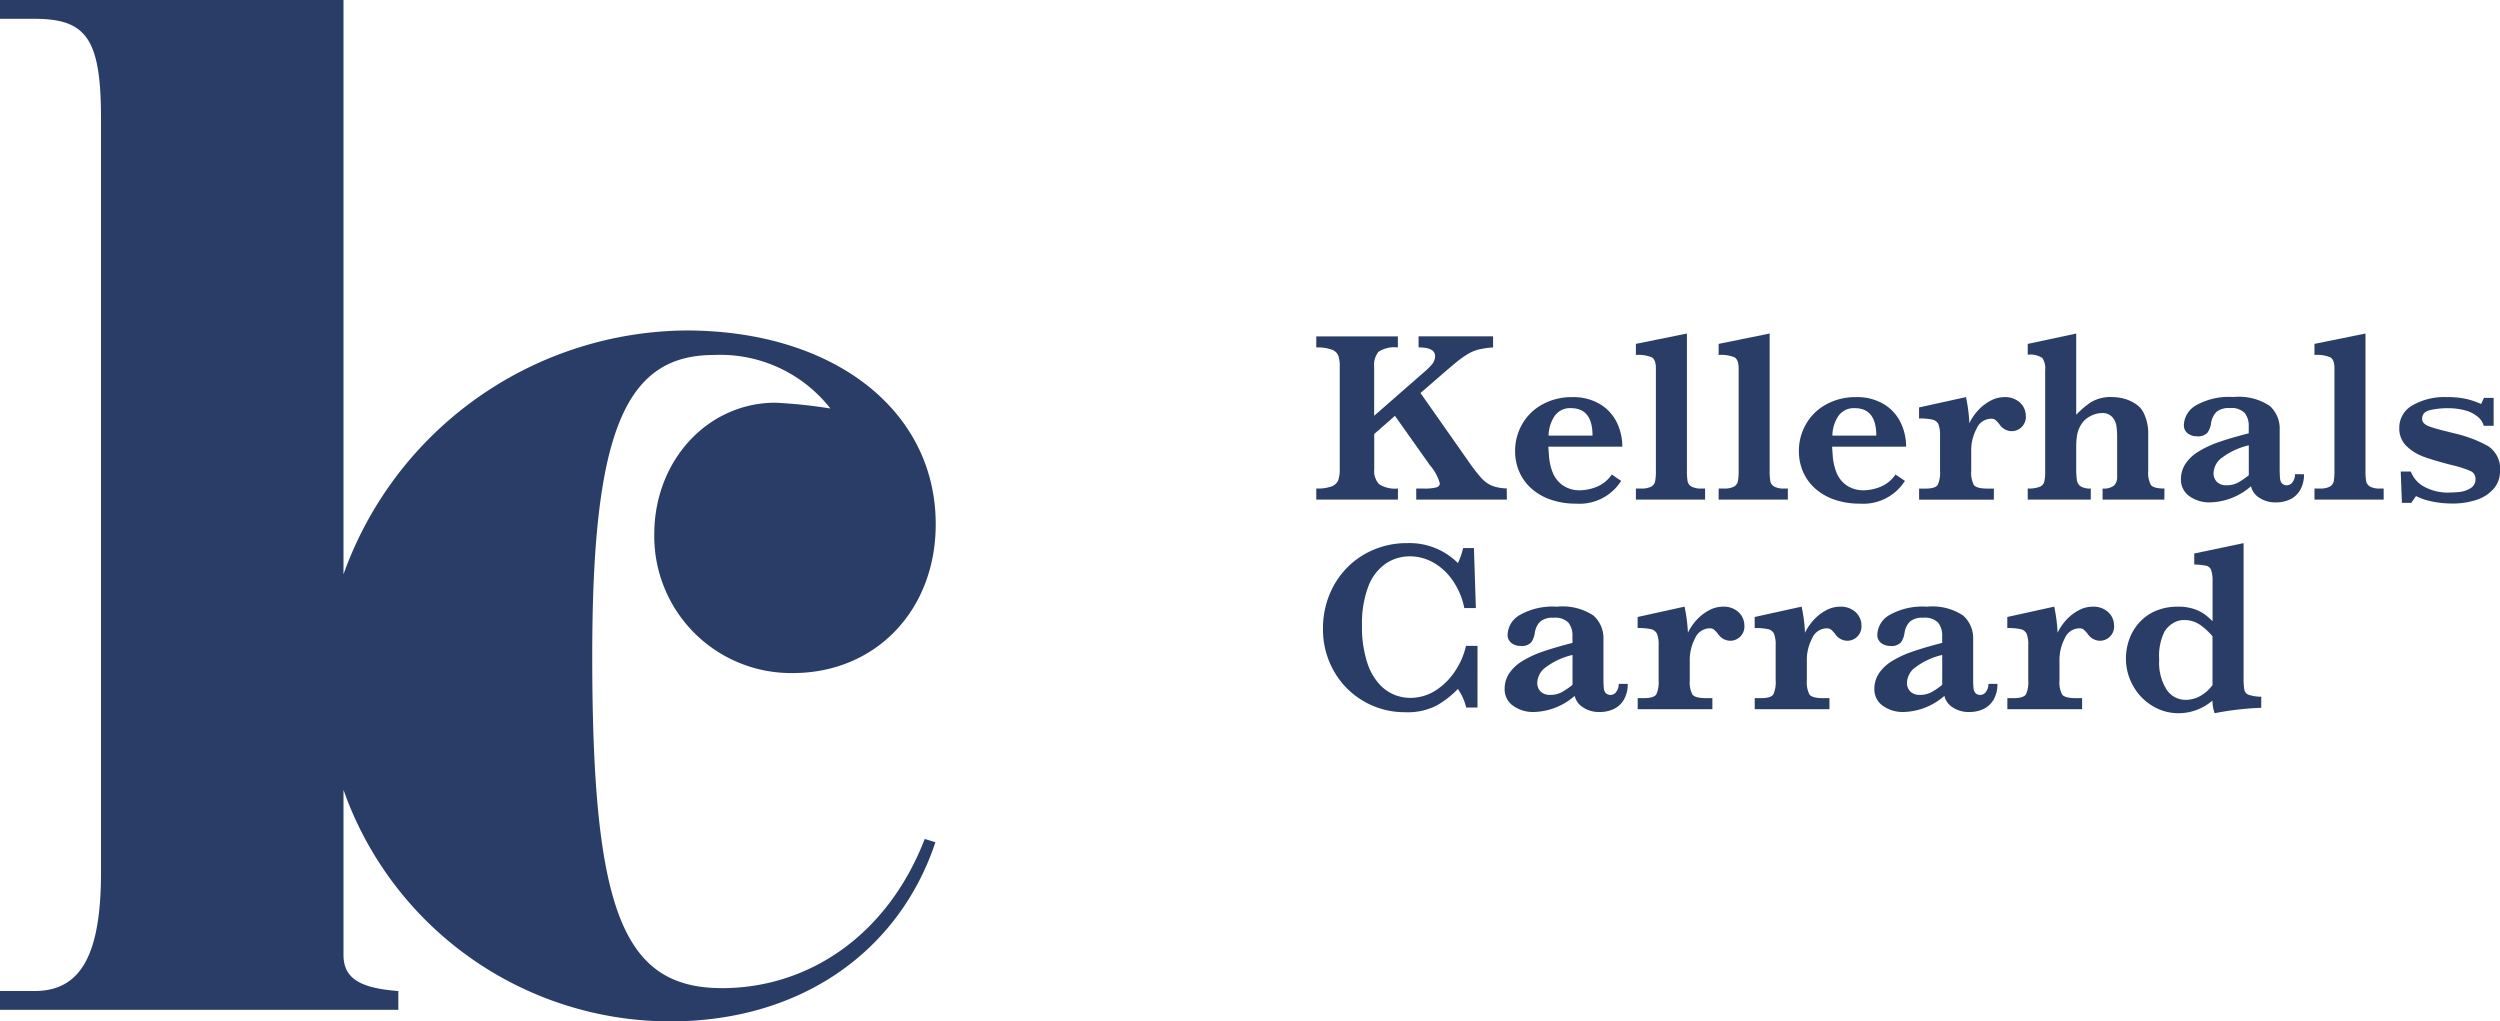 <svg xmlns="http://www.w3.org/2000/svg" width="184.814" height="75.507" fill="#293D66"><path data-name="Pfad 1" d="M53.382 73.049c-7.361 0-9.6-5.769-9.6-24.578 0-16.349 2.348-22.227 8.961-22.227a10.33 10.33 0 018.643 3.954 37.542 37.542 0 00-4.055-.428c-5.014 0-8.963 4.275-8.963 9.726a10.12 10.12 0 0010.243 10.26c6.081 0 10.563-4.594 10.563-11.005 0-8.442-7.577-14.321-18.458-14.321a27.144 27.144 0 00-25.323 18.026V0H0v1.391h2.56c3.842 0 4.907 1.494 4.907 7.373v55.733c0 6.091-1.494 8.764-4.907 8.764H0v1.388h29.446v-1.387c-2.881-.214-4.053-.963-4.053-2.673v-12.2a25.621 25.621 0 0024.148 17.118c9.775 0 16.961-5.275 19.61-13.244 0 0-.789-.244-.791-.24-2.834 7.319-8.788 11.026-14.978 11.026"/><path data-name="Pfad 2" d="M111.396 36.934h-6.7v-.819h.543a3.515 3.515 0 00.948-.084c.168-.057.253-.156.253-.3a3.5 3.5 0 00-.73-1.335l-2.589-3.656-1.53 1.343v2.607a1.411 1.411 0 00.365 1.108 2.2 2.2 0 001.388.316v.819h-6.037v-.819a3.052 3.052 0 001.143-.16.828.828 0 00.48-.454 2.391 2.391 0 00.111-.81v-7.58a2.486 2.486 0 00-.1-.805.811.811 0 00-.48-.454 3.021 3.021 0 00-1.154-.165v-.819h6.032v.819a2.164 2.164 0 00-1.433.32 1.534 1.534 0 00-.32 1.1v3.63l3.754-3.283a3.8 3.8 0 00.57-.583.914.914 0 00.178-.547q0-.641-1.219-.641v-.819h5.508v.819a6.965 6.965 0 00-1.046.151 2.922 2.922 0 00-.788.32 6.864 6.864 0 00-.837.588q-.452.364-1.432 1.219l-1.264 1.094 3.559 5.071a12.782 12.782 0 00.933 1.205 2.317 2.317 0 00.784.574 3.181 3.181 0 001.1.2z"/><path data-name="Pfad 3" d="M117.728 32.201q0-2.028-1.6-2.028a1.386 1.386 0 00-1.188.56 2.64 2.64 0 00-.458 1.468zm2.206.819h-5.472c.007.112.023.352.05.72a4.171 4.171 0 00.249 1.13 2.134 2.134 0 00.72.974 2.192 2.192 0 001.375.4 3.468 3.468 0 001.139-.24 2.451 2.451 0 001.156-.925l.694.471a3.641 3.641 0 01-3.336 1.682 5.634 5.634 0 01-1.864-.294 4.183 4.183 0 01-1.428-.818 3.547 3.547 0 01-.9-1.237 3.778 3.778 0 01-.312-1.53 3.965 3.965 0 01.521-1.993 3.8 3.8 0 011.49-1.459 4.457 4.457 0 012.215-.543 3.818 3.818 0 012.06.525 3.231 3.231 0 011.24 1.361 4.065 4.065 0 01.4 1.78"/><path data-name="Pfad 4" d="M126.051 36.934h-5.116v-.819h.383a1.517 1.517 0 00.752-.142.59.59 0 00.289-.4 3.97 3.97 0 00.054-.756v-7.58c0-.427-.1-.7-.3-.819a2.587 2.587 0 00-1.179-.178v-.819l3.773-.766v10.161a4.307 4.307 0 00.048.752.589.589 0 00.285.4 1.471 1.471 0 00.751.147h.258z"/><path data-name="Pfad 5" d="M132.168 36.934h-5.116v-.819h.383a1.517 1.517 0 00.752-.142.591.591 0 00.289-.4 4 4 0 00.054-.756v-7.58c0-.427-.1-.7-.3-.819a2.587 2.587 0 00-1.179-.178v-.819l3.772-.766v10.161a4.232 4.232 0 00.049.752.589.589 0 00.284.4 1.478 1.478 0 00.753.147h.258z"/><path data-name="Pfad 6" d="M138.706 32.201q0-2.028-1.6-2.028a1.387 1.387 0 00-1.188.56 2.636 2.636 0 00-.458 1.468zm2.206.819h-5.472q.008.168.049.72a4.245 4.245 0 00.249 1.13 2.135 2.135 0 00.72.974 2.192 2.192 0 001.374.4 3.46 3.46 0 001.139-.24 2.451 2.451 0 001.157-.925l.694.471a3.644 3.644 0 01-3.338 1.682 5.64 5.64 0 01-1.864-.294 4.192 4.192 0 01-1.426-.818 3.557 3.557 0 01-.9-1.237 3.8 3.8 0 01-.31-1.53 3.959 3.959 0 01.521-1.993 3.8 3.8 0 011.489-1.459 4.462 4.462 0 012.216-.543 3.818 3.818 0 012.06.525 3.225 3.225 0 011.24 1.361 4.074 4.074 0 01.4 1.78"/><path data-name="Pfad 7" d="M149.764 30.76a1.066 1.066 0 01-.317.814 1.047 1.047 0 01-.742.3 1.108 1.108 0 01-.89-.5 2.253 2.253 0 00-.294-.32.492.492 0 00-.329-.1 1.189 1.189 0 00-1.081.752 3.366 3.366 0 00-.387 1.561v1.553a1.926 1.926 0 00.191 1.023c.128.183.465.276 1.01.276h.472v.818h-5.526v-.817h.464q.747 0 .915-.285a2.144 2.144 0 00.169-1.014v-2.6a2.17 2.17 0 00-.12-.854.621.621 0 00-.432-.343 4.146 4.146 0 00-1-.085v-.819l3.471-.765a12.022 12.022 0 01.249 1.93 3.8 3.8 0 01.653-.96 3.424 3.424 0 01.907-.7 2.175 2.175 0 011.029-.267 1.6 1.6 0 011.156.409 1.327 1.327 0 01.427 1"/><path data-name="Pfad 8" d="M160.002 36.934h-4.568v-.819a1.24 1.24 0 00.845-.218.835.835 0 00.232-.637v-2.989a4.934 4.934 0 00-.058-.8 1.275 1.275 0 00-.307-.645.955.955 0 00-.765-.289 1.813 1.813 0 00-.849.227 1.686 1.686 0 00-.663.592 2.27 2.27 0 00-.316.787 5.329 5.329 0 00-.067.912v1.53a5.907 5.907 0 00.05.912.678.678 0 00.274.454 1.319 1.319 0 00.752.164v.819h-4.661v-.819a2.3 2.3 0 00.876-.124.567.567 0 00.346-.369 3.38 3.38 0 00.067-.805v-7.464a1.346 1.346 0 00-.214-.894 1.647 1.647 0 00-1.075-.236v-.8l3.585-.766v6.006a6.413 6.413 0 011.091-.93 2.79 2.79 0 011.57-.379 3.311 3.311 0 01.925.134 2.763 2.763 0 01.832.391 1.623 1.623 0 01.539.587 3.433 3.433 0 01.365 1.69v2.66a1.925 1.925 0 00.192 1.023c.126.183.464.276 1.009.276z"/><path data-name="Pfad 9" d="M166.243 35.128V32.92a5.256 5.256 0 00-2.148 1.046 1.525 1.525 0 00-.458 1 .9.9 0 00.249.659.954.954 0 00.7.249 1.775 1.775 0 00.863-.2 5.449 5.449 0 00.791-.543m4.084-.071a2.26 2.26 0 01-.276 1.152 1.713 1.713 0 01-.742.7 2.383 2.383 0 01-1.055.227 2.105 2.105 0 01-1.245-.352 1.357 1.357 0 01-.6-.841 4.767 4.767 0 01-2.99 1.192 2.531 2.531 0 01-1.576-.467 1.474 1.474 0 01-.613-1.232 2.064 2.064 0 01.329-1.143 3.049 3.049 0 01.966-.912 7.439 7.439 0 011.517-.707q.881-.307 2.2-.645v-.512a1.514 1.514 0 00-.3-.992 1.373 1.373 0 00-1.1-.36 1.412 1.412 0 00-.988.285 1.489 1.489 0 00-.4.863 1.612 1.612 0 01-.262.672.953.953 0 01-.8.262 1.072 1.072 0 01-.66-.213.742.742 0 01-.284-.632 1.746 1.746 0 01.9-1.441 4.946 4.946 0 012.758-.614 4.11 4.11 0 012.692.658 2.253 2.253 0 01.732 1.762v2.812q0 .534.028.783a.644.644 0 00.146.378.5.5 0 00.379.129.5.5 0 00.406-.24.966.966 0 00.173-.578z"/><path data-name="Pfad 10" d="M176.215 36.934H171.1v-.819h.383a1.516 1.516 0 00.751-.142.6.6 0 00.29-.4 4.187 4.187 0 00.052-.756v-7.58c0-.427-.1-.7-.3-.819a2.577 2.577 0 00-1.178-.178v-.819l3.772-.766v10.161a4.241 4.241 0 00.049.752.585.585 0 00.285.4 1.469 1.469 0 00.751.147h.258z"/><path data-name="Pfad 11" d="M184.814 34.82a1.961 1.961 0 01-.457 1.3 2.821 2.821 0 01-1.255.823 5.527 5.527 0 01-1.838.281 7.409 7.409 0 01-1.413-.138 4.7 4.7 0 01-1.247-.413l-.347.5h-.694l-.088-2.313h.747a2.14 2.14 0 00.9 1.072 3.634 3.634 0 002.037.476 6.023 6.023 0 00.73-.049 1.882 1.882 0 00.752-.271.749.749 0 00.36-.685.605.605 0 00-.369-.582 8.031 8.031 0 00-1.384-.441q-1.226-.313-2.011-.592a3.649 3.649 0 01-1.325-.8 1.8 1.8 0 01-.543-1.353 1.884 1.884 0 01.965-1.663 4.653 4.653 0 012.531-.614 6.157 6.157 0 011.565.16 6.245 6.245 0 01.988.347l.213-.454h.712v2.065h-.729a1.344 1.344 0 00-.445-.668 2.381 2.381 0 00-.92-.467 4.827 4.827 0 00-1.331-.165 5.86 5.86 0 00-1.241.134c-.411.089-.618.3-.618.632a.485.485 0 00.12.337 1.1 1.1 0 00.414.25 9.907 9.907 0 001.032.3c.491.125.785.2.88.222a9.456 9.456 0 012.38.9 1.97 1.97 0 01.929 1.868"/><path data-name="Pfad 12" d="M109.225 52.304h-.836a3.993 3.993 0 00-.614-1.37 7.04 7.04 0 01-1.548 1.21 4.681 4.681 0 01-2.357.507 6.011 6.011 0 01-3.021-.792 5.924 5.924 0 01-2.219-2.211 6.228 6.228 0 01-.828-3.2 6.549 6.549 0 01.449-2.411 6.151 6.151 0 011.282-2.02 6.009 6.009 0 011.987-1.367 6.282 6.282 0 012.522-.5 5.068 5.068 0 013.737 1.477 5.578 5.578 0 00.383-1.112h.8l.142 4.439h-.854a5.438 5.438 0 00-.837-2.011 4.3 4.3 0 00-1.437-1.348 3.5 3.5 0 00-1.739-.467 3.152 3.152 0 00-1.824.556 3.616 3.616 0 00-1.268 1.694 7.651 7.651 0 00-.458 2.838 8.457 8.457 0 00.383 2.754 4.311 4.311 0 00.947 1.659 3.113 3.113 0 001.134.761 3.236 3.236 0 001.068.2 3.464 3.464 0 001.971-.587 4.881 4.881 0 001.436-1.481 5.492 5.492 0 00.747-1.775h.854z"/><path data-name="Pfad 13" d="M116.249 50.623v-2.206a5.278 5.278 0 00-2.149 1.045 1.529 1.529 0 00-.457 1 .889.889 0 00.248.659.951.951 0 00.7.249 1.767 1.767 0 00.863-.2 5.411 5.411 0 00.792-.543m4.084-.071a2.261 2.261 0 01-.276 1.152 1.715 1.715 0 01-.743.7 2.384 2.384 0 01-1.055.227 2.111 2.111 0 01-1.245-.352 1.356 1.356 0 01-.6-.841 4.769 4.769 0 01-2.989 1.192 2.525 2.525 0 01-1.575-.467 1.474 1.474 0 01-.615-1.232 2.07 2.07 0 01.33-1.144 3.066 3.066 0 01.965-.912 7.488 7.488 0 011.518-.707q.881-.307 2.2-.645v-.507a1.513 1.513 0 00-.3-.992 1.372 1.372 0 00-1.1-.36 1.415 1.415 0 00-.987.285 1.483 1.483 0 00-.4.863 1.577 1.577 0 01-.263.671.944.944 0 01-.8.263 1.064 1.064 0 01-.658-.213.74.74 0 01-.285-.632 1.745 1.745 0 01.9-1.441 4.944 4.944 0 012.758-.614 4.111 4.111 0 012.692.658 2.25 2.25 0 01.734 1.762v2.812c0 .356.009.616.027.783a.639.639 0 00.147.378.519.519 0 00.783-.111.964.964 0 00.173-.578z"/><path data-name="Pfad 14" d="M128.958 46.255a1.064 1.064 0 01-.316.814 1.05 1.05 0 01-.744.3 1.11 1.11 0 01-.89-.5 2.345 2.345 0 00-.294-.32.5.5 0 00-.329-.1 1.188 1.188 0 00-1.081.752 3.363 3.363 0 00-.387 1.562v1.548a1.929 1.929 0 00.191 1.023q.192.276 1.01.276h.471v.819h-5.522v-.819h.463c.5 0 .8-.1.916-.285a2.153 2.153 0 00.169-1.014v-2.6a2.182 2.182 0 00-.121-.854.628.628 0 00-.432-.342 4.191 4.191 0 00-1-.085v-.819l3.469-.765a11.965 11.965 0 01.25 1.93 3.827 3.827 0 01.654-.96 3.409 3.409 0 01.908-.7 2.168 2.168 0 011.027-.267 1.6 1.6 0 011.156.409 1.33 1.33 0 01.427 1"/><path data-name="Pfad 15" d="M137.611 46.255a1.064 1.064 0 01-.316.814 1.049 1.049 0 01-.742.3 1.109 1.109 0 01-.89-.5 2.435 2.435 0 00-.294-.32.5.5 0 00-.33-.1 1.19 1.19 0 00-1.081.752 3.368 3.368 0 00-.386 1.562v1.548a1.93 1.93 0 00.191 1.023q.192.276 1.009.276h.472v.819h-5.525v-.819h.463q.747 0 .916-.285a2.141 2.141 0 00.169-1.014v-2.6a2.208 2.208 0 00-.119-.854.629.629 0 00-.432-.342 4.2 4.2 0 00-1-.085v-.819l3.47-.765a11.864 11.864 0 01.25 1.93 3.838 3.838 0 01.654-.96 3.394 3.394 0 01.907-.7 2.171 2.171 0 011.027-.267 1.6 1.6 0 011.158.409 1.331 1.331 0 01.427 1"/><path data-name="Pfad 16" d="M143.579 50.623v-2.206a5.275 5.275 0 00-2.148 1.045 1.53 1.53 0 00-.458 1 .887.887 0 00.249.659.951.951 0 00.7.249 1.761 1.761 0 00.861-.2 5.391 5.391 0 00.793-.543m4.085-.071a2.263 2.263 0 01-.276 1.152 1.719 1.719 0 01-.743.7 2.385 2.385 0 01-1.054.227 2.112 2.112 0 01-1.247-.352 1.353 1.353 0 01-.6-.841 4.774 4.774 0 01-2.989 1.192 2.526 2.526 0 01-1.575-.467 1.472 1.472 0 01-.614-1.232 2.079 2.079 0 01.329-1.144 3.078 3.078 0 01.965-.912 7.466 7.466 0 011.519-.707q.88-.307 2.2-.645v-.507a1.516 1.516 0 00-.3-.992 1.373 1.373 0 00-1.1-.36 1.414 1.414 0 00-.986.285 1.483 1.483 0 00-.4.863 1.588 1.588 0 01-.263.671.942.942 0 01-.8.263 1.069 1.069 0 01-.659-.213.742.742 0 01-.285-.632 1.746 1.746 0 01.9-1.441 4.951 4.951 0 012.759-.614 4.112 4.112 0 012.691.658 2.249 2.249 0 01.734 1.762v2.812c0 .356.009.616.026.783a.642.642 0 00.147.378.52.52 0 00.783-.111.964.964 0 00.173-.578z"/><path data-name="Pfad 17" d="M156.287 46.255a1.063 1.063 0 01-.315.814 1.049 1.049 0 01-.744.3 1.109 1.109 0 01-.889-.5 2.406 2.406 0 00-.294-.32.5.5 0 00-.328-.1 1.189 1.189 0 00-1.082.752 3.377 3.377 0 00-.387 1.562v1.548a1.918 1.918 0 00.192 1.023c.126.184.464.276 1.008.276h.472v.819h-5.525v-.819h.461c.5 0 .8-.1.917-.285a2.15 2.15 0 00.168-1.014v-2.6a2.177 2.177 0 00-.119-.854.631.631 0 00-.431-.342 4.2 4.2 0 00-1-.085v-.819l3.469-.765a11.994 11.994 0 01.249 1.93 3.811 3.811 0 01.654-.96 3.39 3.39 0 01.908-.7 2.161 2.161 0 011.026-.267 1.6 1.6 0 011.158.409 1.331 1.331 0 01.426 1"/><path data-name="Pfad 18" d="M163.561 50.64v-3.6a4.789 4.789 0 00-.889-.828 2.042 2.042 0 00-1.229-.374 1.506 1.506 0 00-.818.24 1.9 1.9 0 00-.614.614 4.062 4.062 0 00-.391 2.074 3.712 3.712 0 00.555 2.224 1.672 1.672 0 001.384.747 2.219 2.219 0 001.113-.294 2.865 2.865 0 00.889-.8m3.6 1.682a21.763 21.763 0 00-3.443.4 2.83 2.83 0 01-.16-.934 3.856 3.856 0 01-2.5.934 3.666 3.666 0 01-1.943-.543 3.991 3.991 0 01-1.424-1.481 4.074 4.074 0 01-.53-2.042 4.191 4.191 0 01.235-1.364 3.651 3.651 0 01.726-1.241 3.422 3.422 0 011.222-.885 4.1 4.1 0 011.664-.321 3.6 3.6 0 011.174.169 2.94 2.94 0 01.783.387 5.408 5.408 0 01.6.521v-2.918a2.634 2.634 0 00-.1-.854.511.511 0 00-.369-.329 4.418 4.418 0 00-.885-.089v-.819l3.648-.765v9.965a4.681 4.681 0 00.057.89.5.5 0 00.327.36 2.989 2.989 0 00.924.138z"/></svg>
